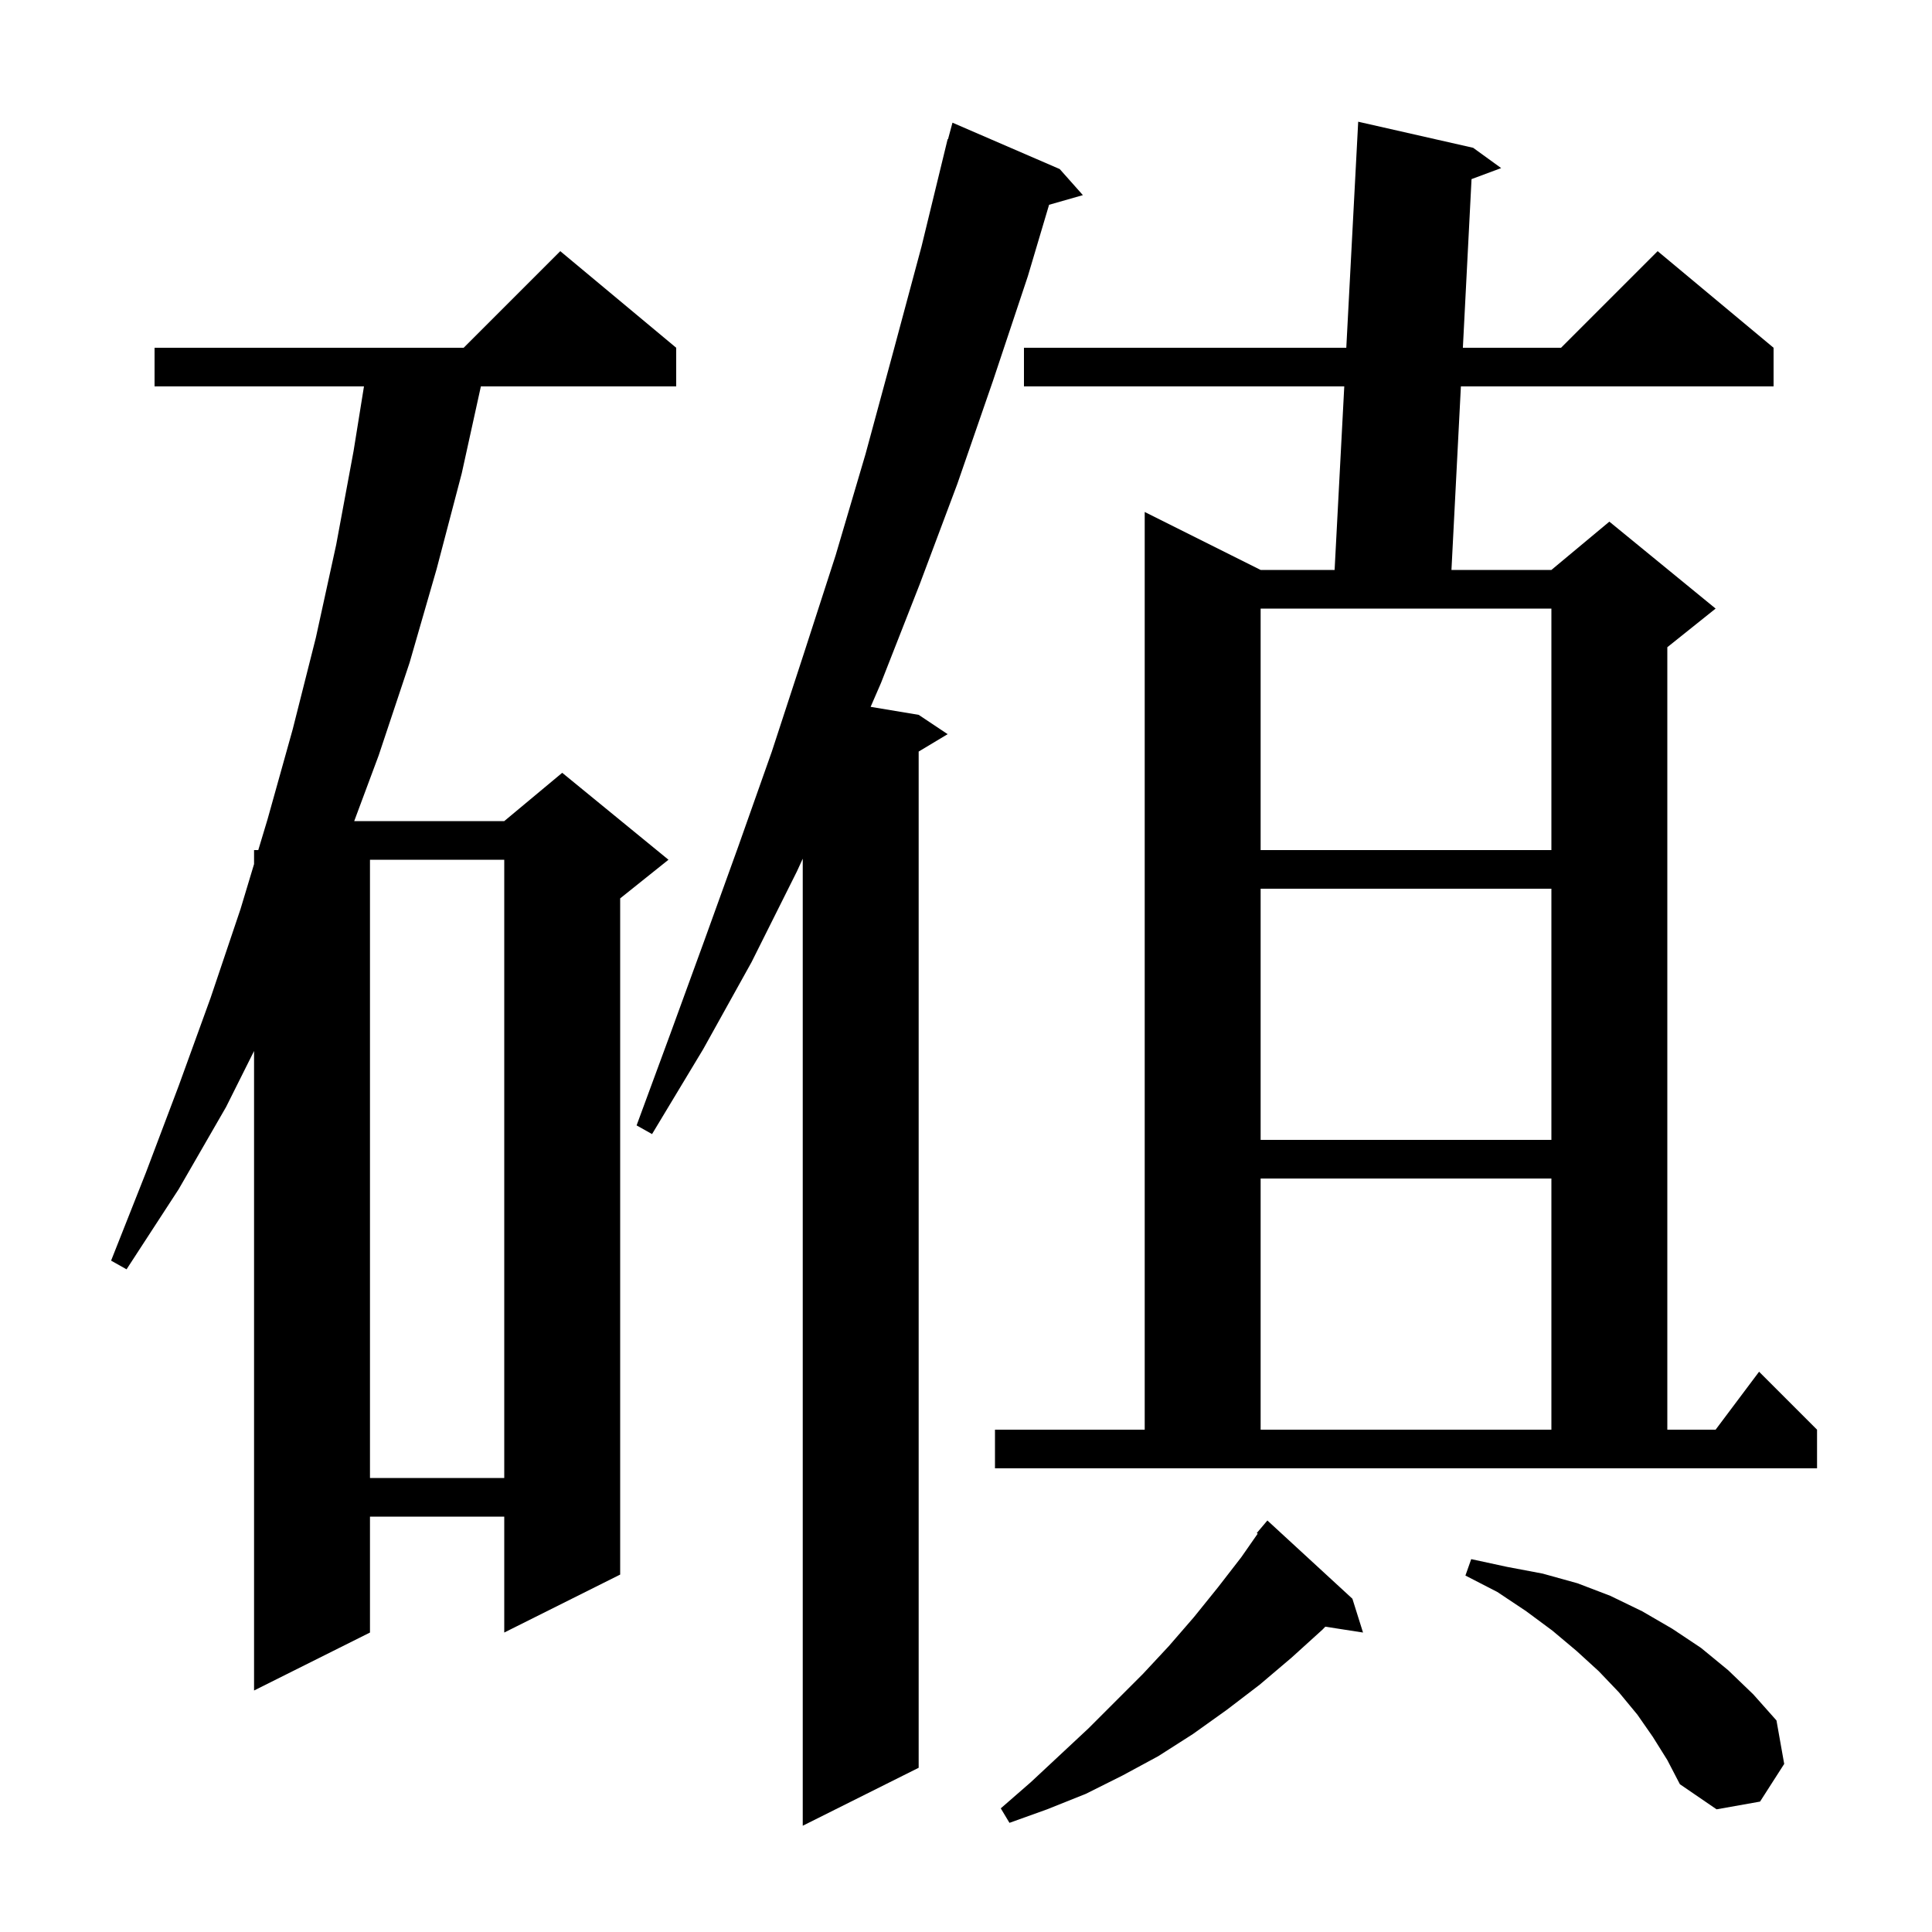 <svg xmlns="http://www.w3.org/2000/svg" xmlns:xlink="http://www.w3.org/1999/xlink" version="1.1" baseProfile="full" viewBox="0 0 200 200" width="200" height="200">
<g fill="black">
<path d="M 109.7 17.5 L 112.1 20.2 L 108.6 21.2 L 106.4 28.6 L 102.8 39.4 L 99.1 50.1 L 95.2 60.5 L 91.2 70.7 L 90.127 73.171 L 95.1 74.0 L 98.1 76.0 L 95.1 77.8 L 95.1 183.0 L 83.1 189.0 L 83.1 88.891 L 82.5 90.2 L 77.8 99.6 L 72.8 108.6 L 67.5 117.4 L 65.9 116.5 L 69.4 107.0 L 72.9 97.4 L 76.4 87.7 L 79.9 77.8 L 83.2 67.7 L 86.5 57.5 L 89.6 47.0 L 92.5 36.3 L 95.4 25.5 L 98.1 14.4 L 98.139 14.411 L 98.6 12.7 Z M 140.0 165.5 L 141.1 169.0 L 137.196 168.394 L 136.9 168.7 L 133.7 171.6 L 130.4 174.4 L 127.0 177.0 L 123.5 179.5 L 119.9 181.8 L 116.2 183.8 L 112.4 185.7 L 108.4 187.3 L 104.5 188.7 L 103.6 187.2 L 106.7 184.5 L 112.7 178.9 L 118.3 173.3 L 121.0 170.4 L 123.6 167.4 L 126.1 164.3 L 128.5 161.2 L 130.196 158.766 L 130.1 158.7 L 131.2 157.4 Z M 171.1 179.8 L 169.5 177.5 L 167.6 175.2 L 165.5 173.0 L 163.2 170.9 L 160.7 168.8 L 158.0 166.8 L 155.0 164.8 L 151.7 163.1 L 152.3 161.4 L 156.0 162.2 L 159.7 162.9 L 163.3 163.9 L 166.7 165.2 L 170.0 166.8 L 173.1 168.6 L 176.1 170.6 L 178.9 172.9 L 181.5 175.4 L 183.9 178.1 L 184.7 182.6 L 182.2 186.5 L 177.7 187.3 L 173.9 184.7 L 172.6 182.2 Z M 70.0 36.0 L 70.0 40.0 L 49.78 40.0 L 47.8 49.0 L 45.2 58.9 L 42.4 68.6 L 39.2 78.2 L 36.668 85.0 L 52.2 85.0 L 58.2 80.0 L 69.2 89.0 L 64.2 93.0 L 64.2 163.0 L 52.2 169.0 L 52.2 157.0 L 38.3 157.0 L 38.3 169.0 L 26.3 175.0 L 26.3 108.8 L 23.4 114.6 L 18.5 123.1 L 13.1 131.4 L 11.5 130.5 L 15.1 121.4 L 18.5 112.4 L 21.8 103.3 L 24.9 94.1 L 26.3 89.45 L 26.3 88.0 L 26.737 88.0 L 27.7 84.8 L 30.3 75.5 L 32.7 66.0 L 34.8 56.4 L 36.6 46.7 L 37.678 40.0 L 16.0 40.0 L 16.0 36.0 L 48.0 36.0 L 58.0 26.0 Z M 38.3 89.0 L 38.3 153.0 L 52.2 153.0 L 52.2 89.0 Z M 103.0 148.0 L 118.5 148.0 L 118.5 53.0 L 130.5 59.0 L 138.158 59.0 L 139.158 40.0 L 106.0 40.0 L 106.0 36.0 L 139.368 36.0 L 140.6 12.6 L 152.5 15.3 L 155.4 17.4 L 152.333 18.542 L 151.436 36.0 L 161.6 36.0 L 171.6 26.0 L 183.6 36.0 L 183.6 40.0 L 151.231 40.0 L 150.254 59.0 L 160.6 59.0 L 166.6 54.0 L 177.6 63.0 L 172.6 67.0 L 172.6 148.0 L 177.6 148.0 L 182.1 142.0 L 188.1 148.0 L 188.1 152.0 L 103.0 152.0 Z M 130.5 122.0 L 130.5 148.0 L 160.6 148.0 L 160.6 122.0 Z M 130.5 92.0 L 130.5 118.0 L 160.6 118.0 L 160.6 92.0 Z M 130.5 63.0 L 130.5 88.0 L 160.6 88.0 L 160.6 63.0 Z " />
</g>
</svg>

